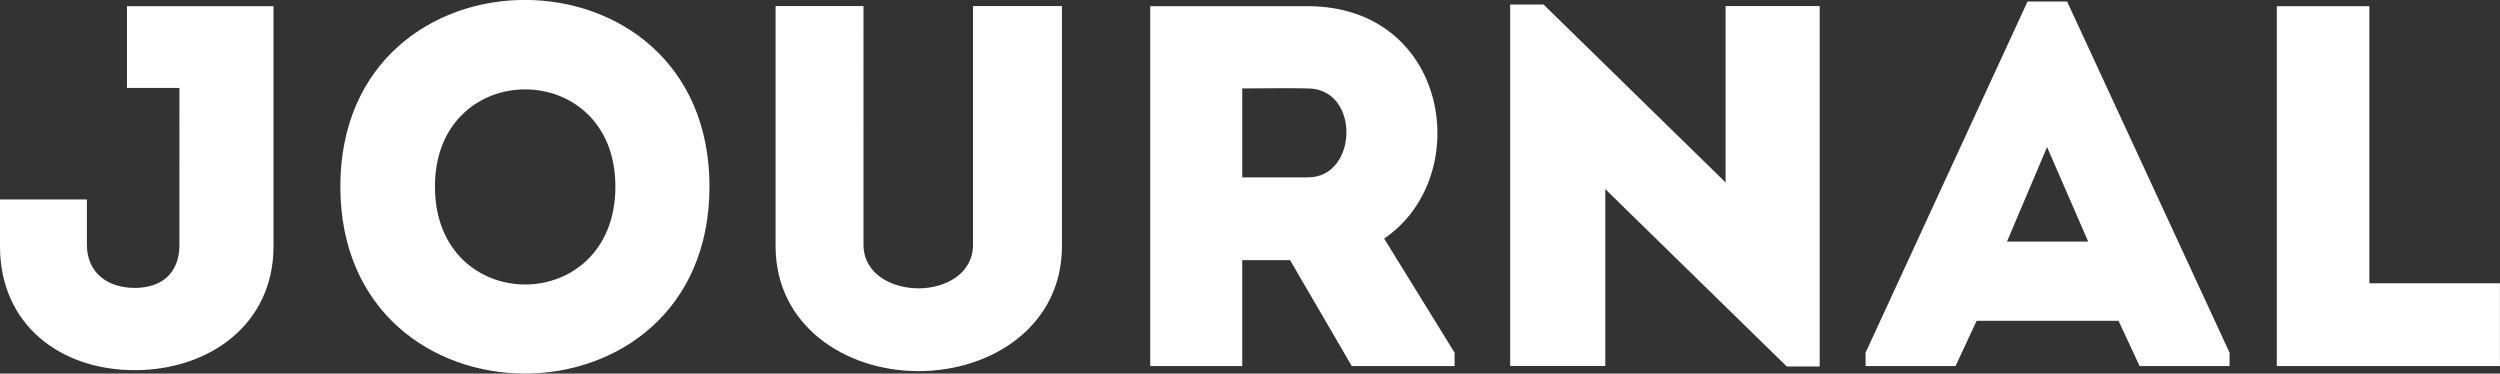 <svg xmlns="http://www.w3.org/2000/svg" viewBox="0 0 170.195 25.436">
  <rect x="0" y="0" width="170.195" height="25.436" fill="#333333" stroke="none"/>
  <g fill="#fff">
    <path d="M18.62.42H8.645v5.565h3.57V16.66c0 1.96-1.225 2.94-3.045 2.94s-3.255-1.015-3.255-2.94v-3.08H0v3.185C0 22.12 4.13 25.2 9.17 25.2s9.45-3.08 9.45-8.435V.42zM48.3 12.7c0-16.94-25.13-16.94-25.13 0 0 16.975 25.13 16.975 25.13 0zm-18.69 0c0-8.82 12.285-8.82 12.285 0 0 8.89-12.285 8.89-12.285 0zM62.53 19.63c-1.82 0-3.745-.98-3.745-2.975V.415H52.8V16.76c0 5.39 4.725 8.505 9.73 8.505 5.04 0 9.765-3.115 9.765-8.505V.415H66.24v16.24c0 1.995-1.89 2.975-3.71 2.975zM94.23 16.24c6.195-4.2 4.445-15.785-5.18-15.82H78.305v24.5h6.265v-7.21h3.255l4.2 7.21h7v-.91l-4.795-7.77zm-5.18-4.165h-4.48V6.02c1.47 0 3.01-.035 4.48 0 3.57.035 3.395 6.055 0 6.055zM121.64 24.95h2.24V.415h-6.405V12.42L105.085.31h-2.275v24.605h6.475v-12.04L121.64 24.95zM145.66 24.92h6.125v-.91L140.725.105h-2.695L127.005 24.01v.91h6.125l1.435-3.08h9.66l1.435 3.08zm-3.5-8.47h-5.53l2.73-6.44 2.8 6.44zM161.3.42H155v24.5h15.19v-5.635h-8.89V.42z"/>
  </g>
</svg>
